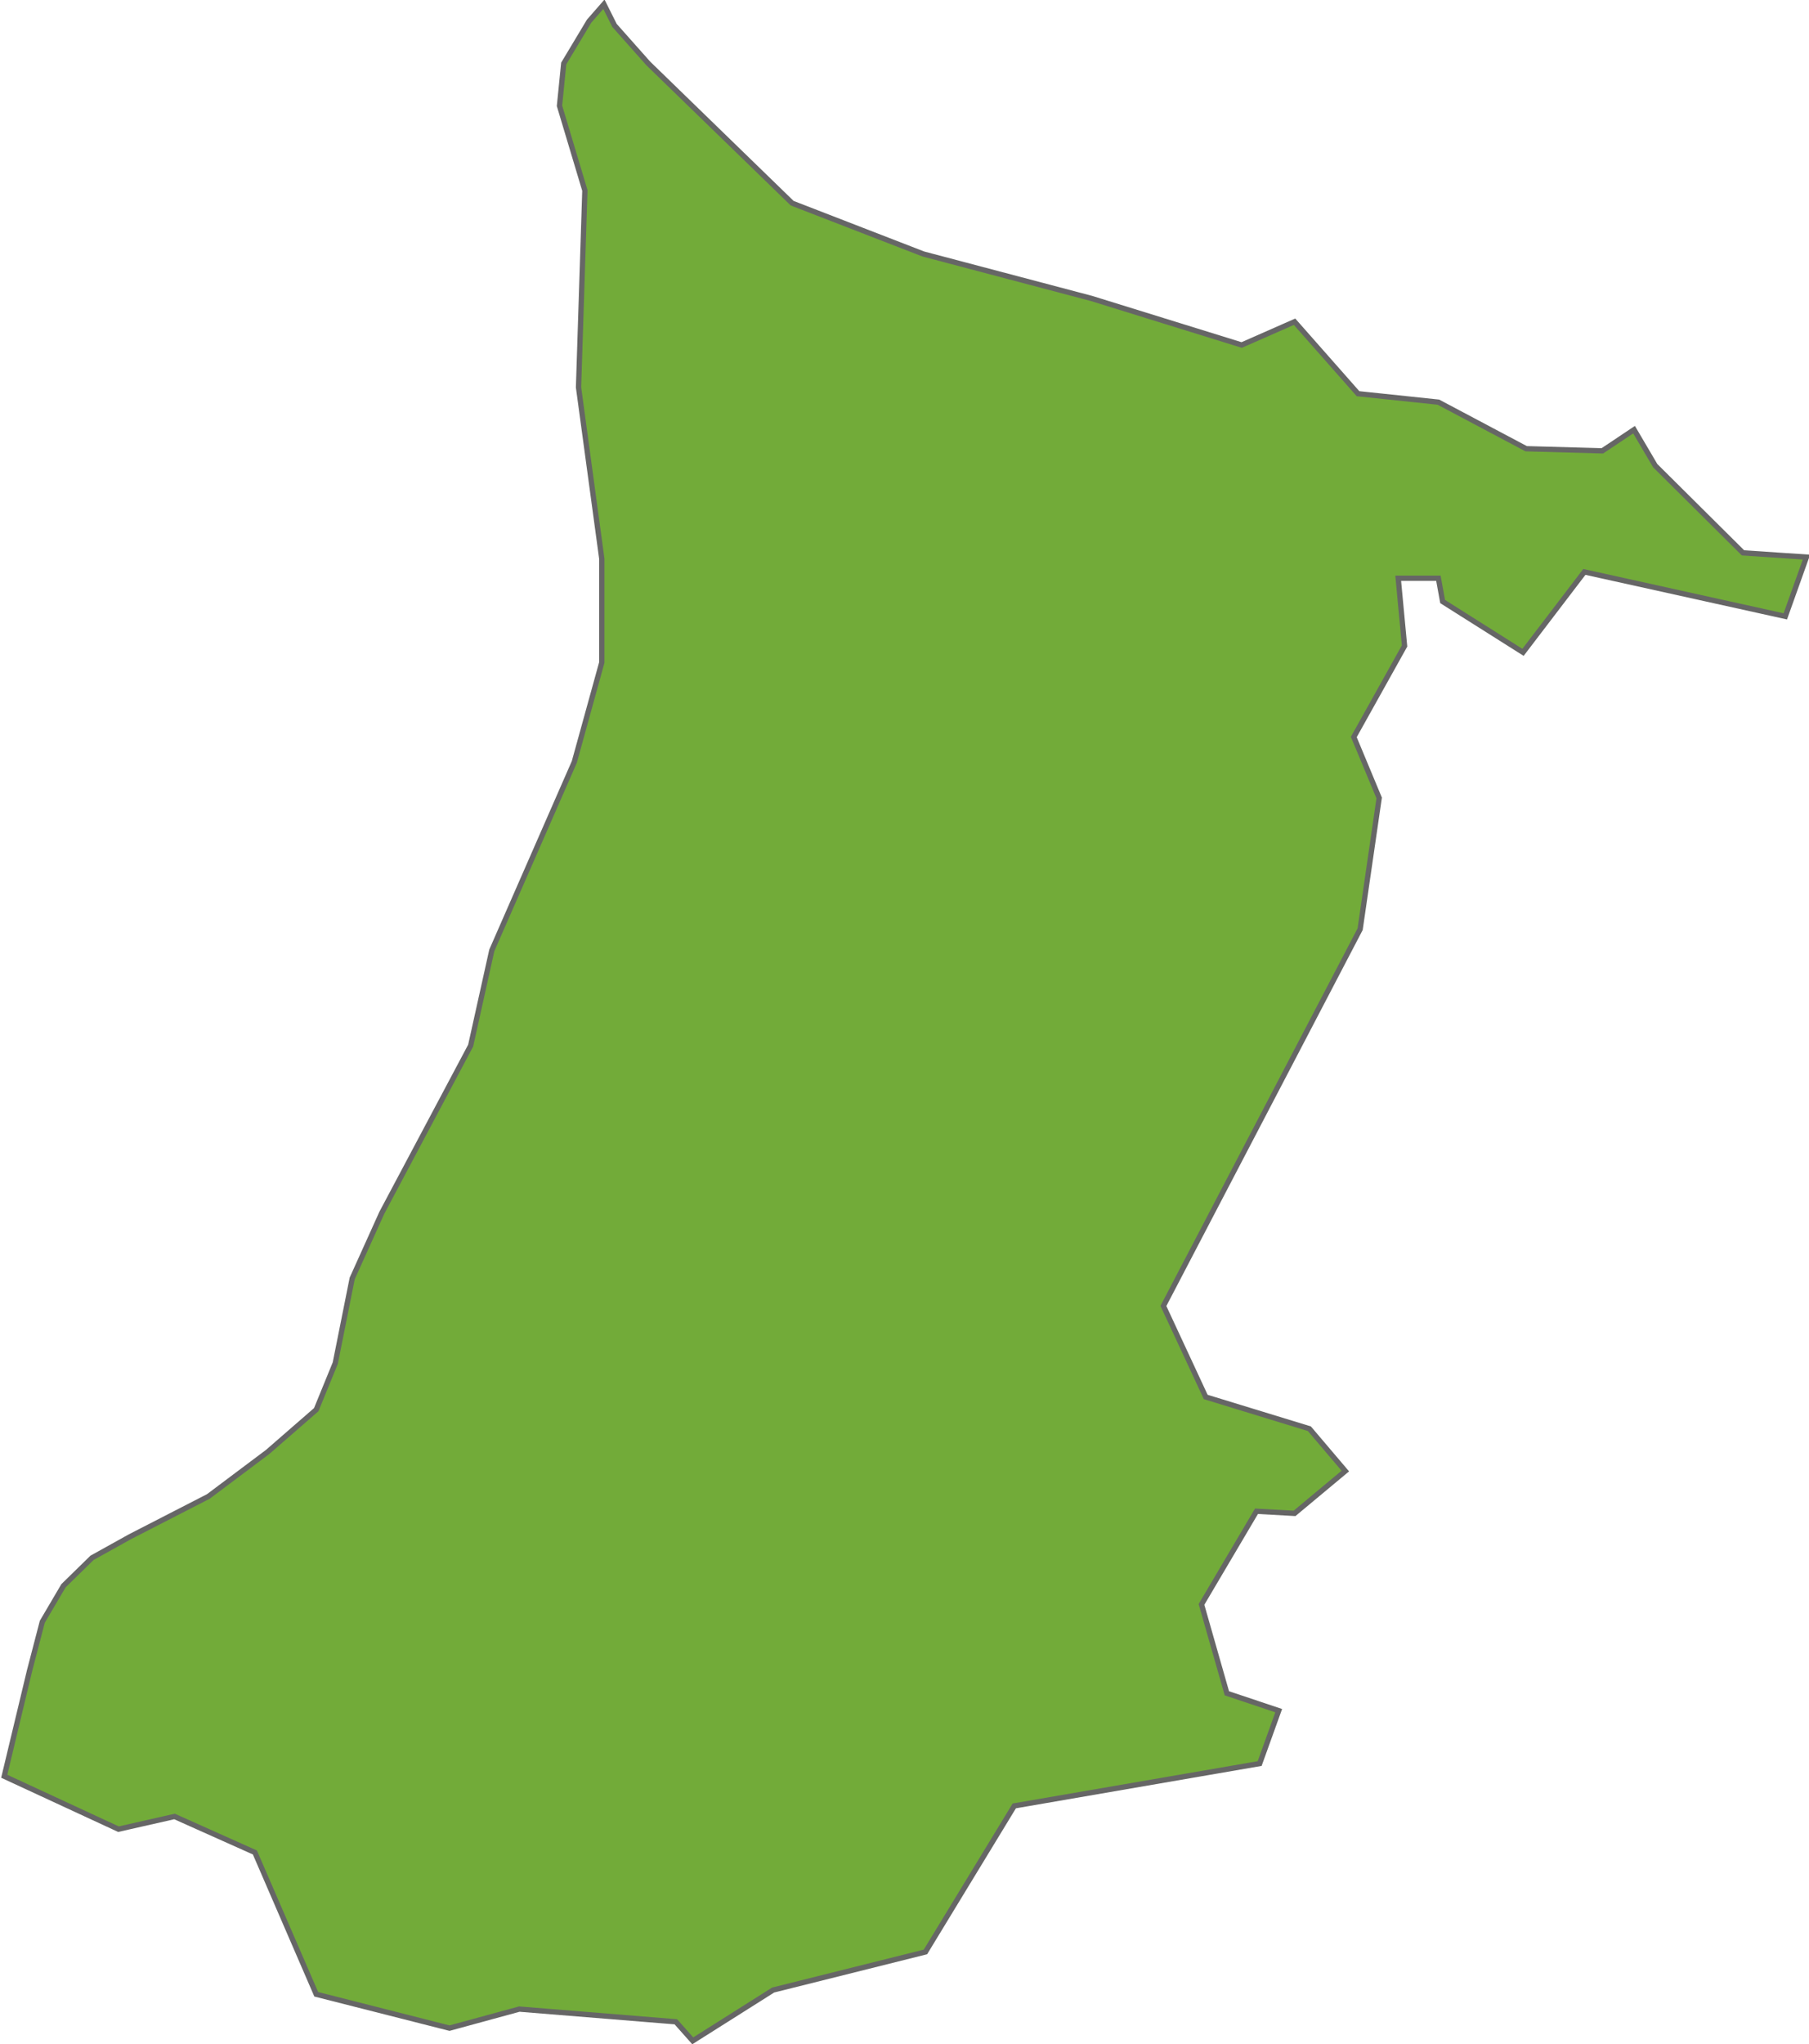 <svg xmlns="http://www.w3.org/2000/svg" viewBox="0 0 85.52 96.58">
    <title>C2</title>
    <g id="Layer_2" data-name="Layer 2">
        <g id="Layer_1-2" data-name="Layer 1">
            <path id="C2" d="M8.25,85.82l3.8,1.7,2.9,6.7,6.3,1.6,3.3-.9,7.4.6.8.9,3.8-2.4,7.2-1.8,4.2-6.9,11.6-2,.9-2.5L58,80l-1.2-4.2,2.6-4.4,1.8.1,2.4-2-1.7-2L57,66l-2-4.3,9.3-17.8.9-6.2L64,34.82l2.4-4.3-.3-3.2H68l.2,1.1,3.8,2.4,2.9-3.8,9.5,2.1,1-2.8-3-.2L78.25,22l-1-1.7-1.5,1-3.6-.1L68,19l-3.8-.4-3-3.4-2.5,1.1-7.1-2.2L43.65,12l-6.2-2.4L30.65,3l-1.6-1.8-.5-1-.7.8-1.2,2-.2,2,1.2,4-.3,9.3,1.1,8.1v4.9L27.15,36l-3.9,8.9-1,4.5-4.2,7.9-1.4,3.1-.8,4-.9,2.2-2.3,2-2.8,2.1-3.7,1.9-1.8,1L3,74.92l-1,1.7-.6,2.3-1.2,5,5.4,2.5Z" style="fill:#72ab39;stroke:#666;stroke-width:0.25px;fill-rule:evenodd" />
        </g>
    </g>
</svg>